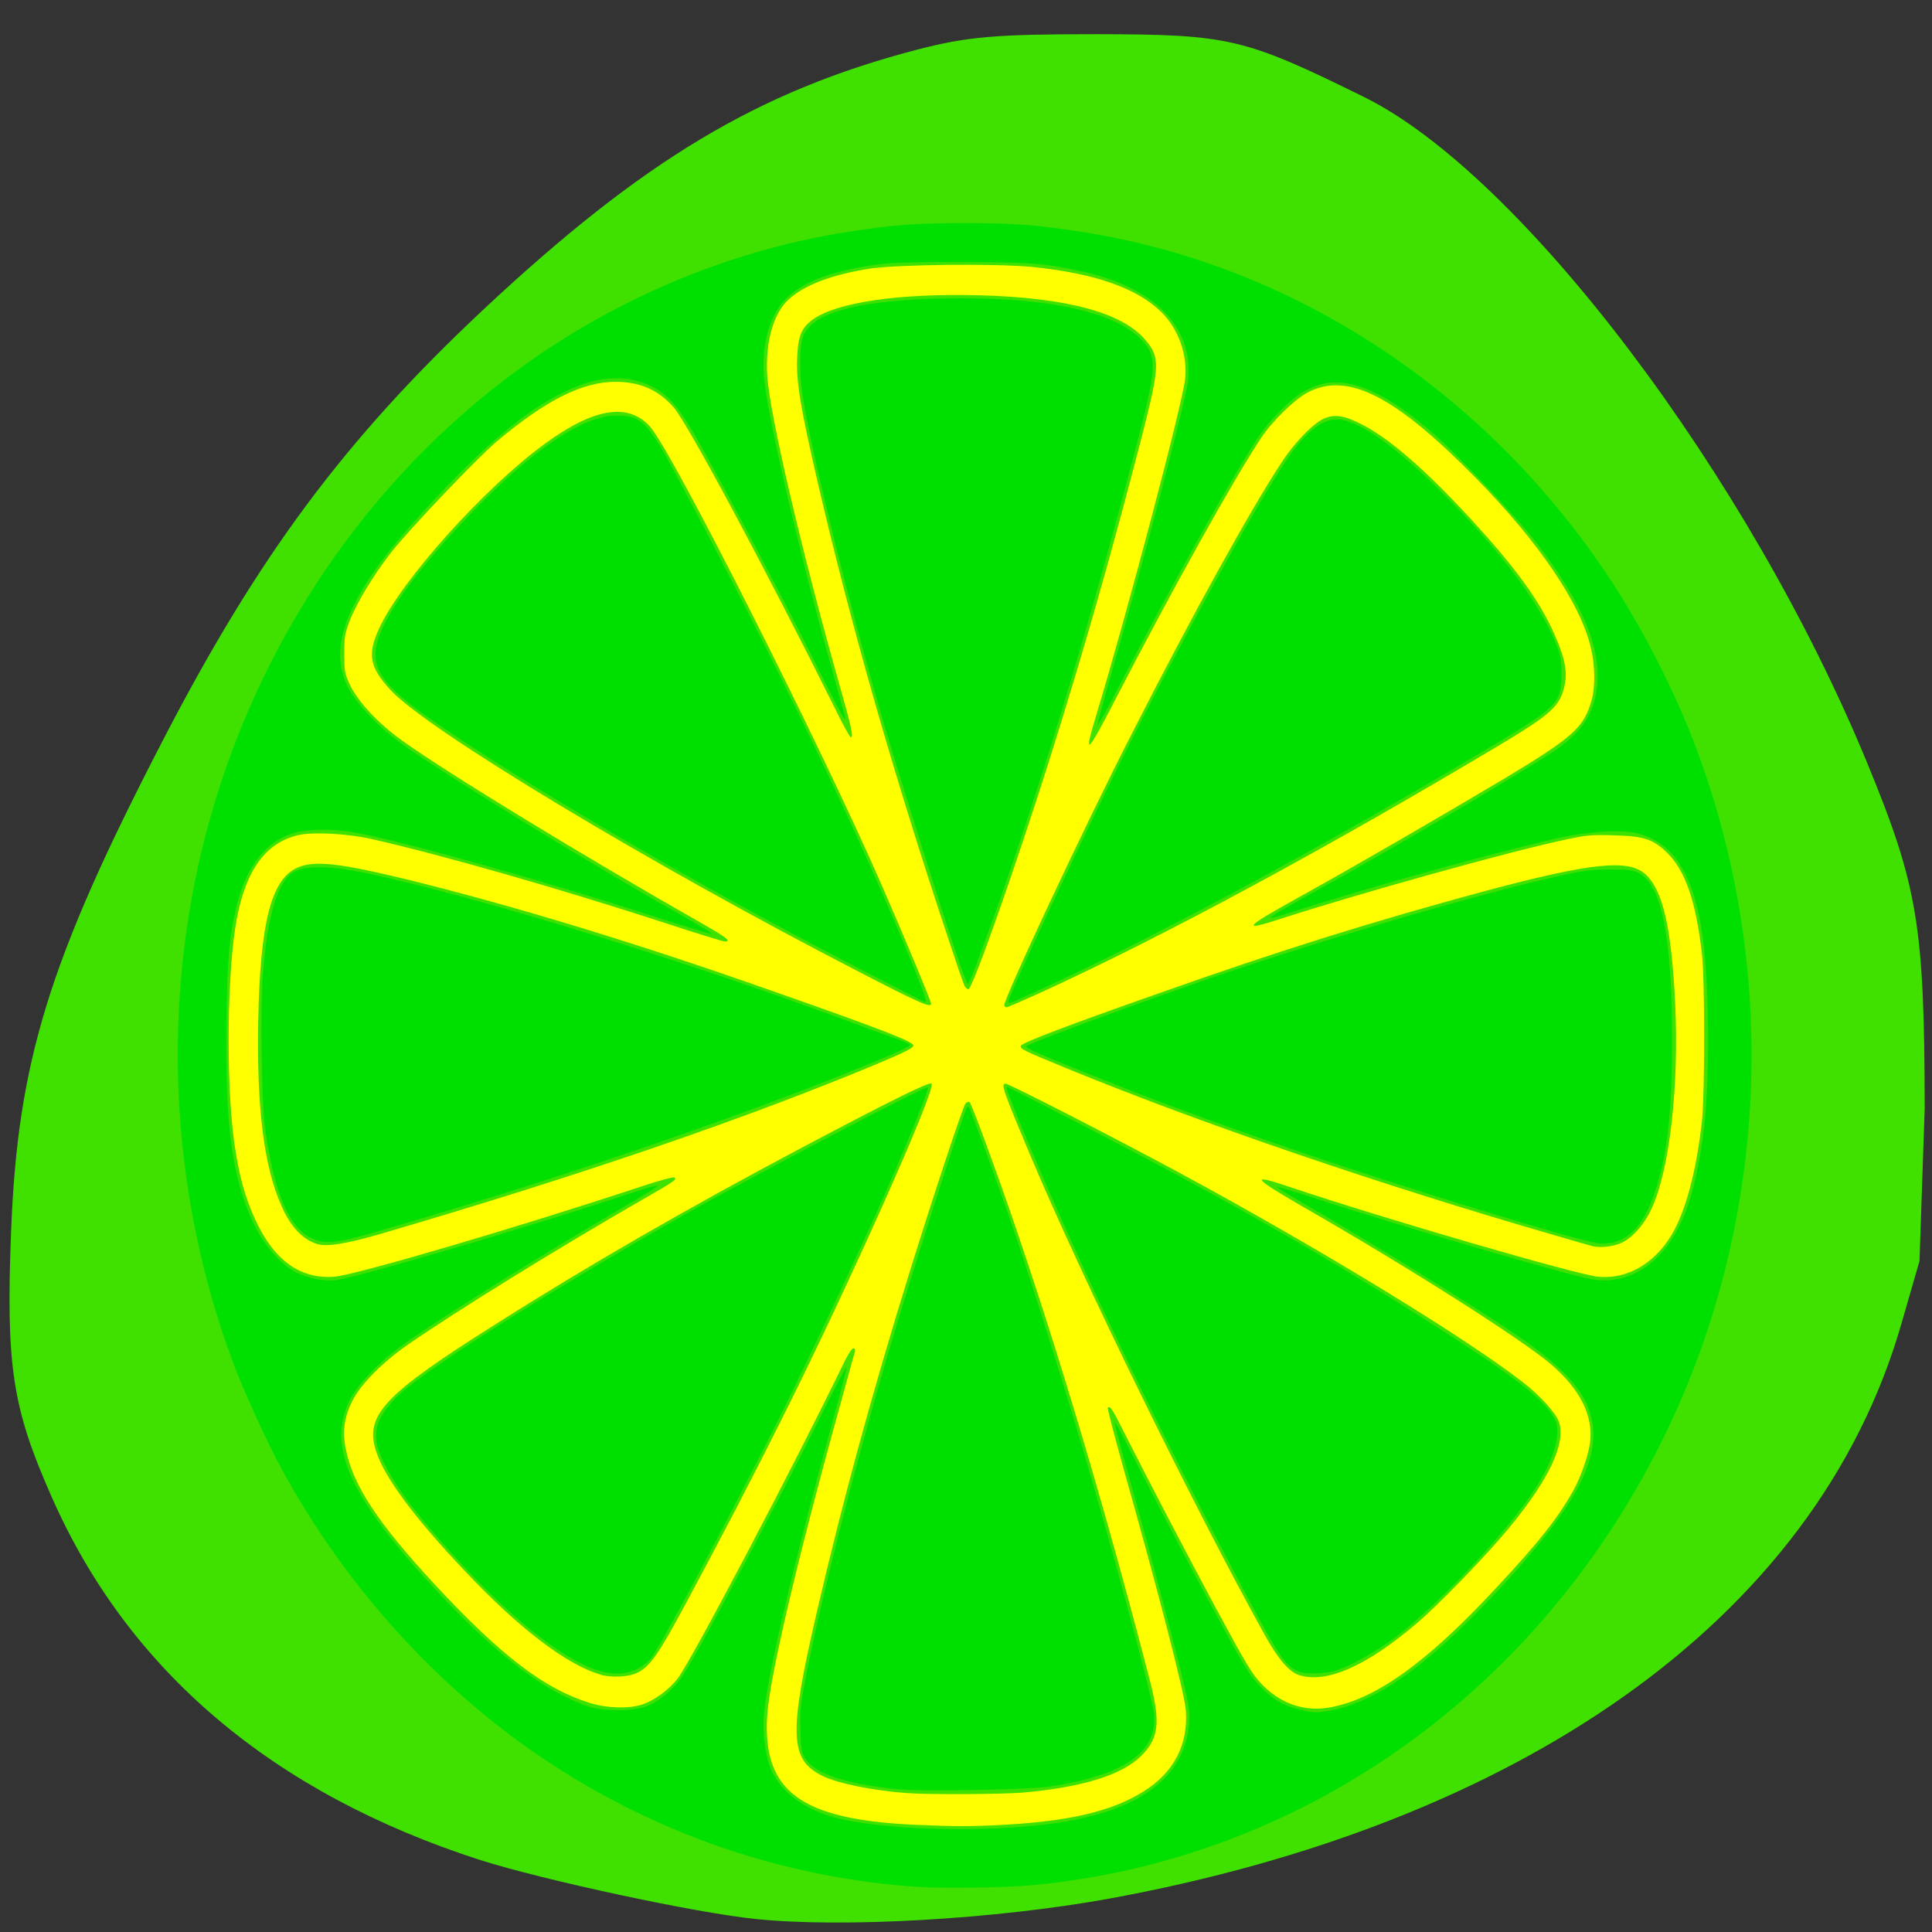 
<svg xmlns="http://www.w3.org/2000/svg" xmlns:xlink="http://www.w3.org/1999/xlink" width="32px" height="32px" viewBox="0 0 32 32" version="1.1">
<rect x="0" y="0" width="32" height="32" fill="#333333" stroke="none"/>
<g id="surface1">
<path style=" stroke:none;fill-rule:nonzero;fill:rgb(25.098%,87.843%,0%);fill-opacity:1;" d="M 12.52 31.785 C 11.52 31.684 9.004 31.141 7.957 30.809 C 4.52 29.703 2.121 27.672 0.852 24.785 C 0.199 23.309 0.098 22.617 0.184 20.387 C 0.293 17.59 0.809 15.91 2.688 12.281 C 4.277 9.207 5.707 7.285 7.996 5.137 C 10.645 2.656 12.559 1.508 15.199 0.82 C 16.027 0.605 16.508 0.566 18.168 0.566 C 20.363 0.57 20.609 0.629 22.598 1.609 C 25.203 2.898 28.973 7.887 30.93 12.645 C 31.766 14.676 31.875 15.336 31.879 18.363 L 31.793 20.887 L 31.5 21.902 C 30.078 26.891 25.066 30.223 18.363 31.449 C 16.484 31.789 13.961 31.934 12.52 31.785 Z M 12.52 31.785 "/>
<path style=" stroke:none;fill-rule:nonzero;fill:rgb(100%,100%,0%);fill-opacity:1;" d="M 28.988 17.457 C 28.988 25.051 23.172 31.207 15.996 31.207 C 8.824 31.207 3.008 25.051 3.008 17.457 C 3.008 9.863 8.824 3.707 15.996 3.707 C 23.172 3.707 28.988 9.863 28.988 17.457 Z M 28.988 17.457 "/>
<path style=" stroke:none;fill-rule:nonzero;fill:rgb(25.098%,87.843%,0%);fill-opacity:1;" d="M 14.879 31.277 C 10.262 30.855 6.191 27.887 4.184 23.469 C 3.551 22.078 3.16 20.629 2.973 19.012 C 2.902 18.395 2.902 16.562 2.973 15.949 C 3.344 12.738 4.621 9.93 6.715 7.707 C 8.84 5.461 11.48 4.109 14.531 3.715 C 15.113 3.637 16.844 3.637 17.426 3.715 C 20.465 4.109 23.117 5.465 25.223 7.691 C 27.336 9.93 28.602 12.715 28.98 15.949 C 29.055 16.562 29.055 18.395 28.98 19.012 C 28.863 20.02 28.688 20.871 28.418 21.754 C 27.496 24.754 25.652 27.309 23.137 29.059 C 21.324 30.324 19.234 31.082 17.02 31.281 C 16.629 31.316 15.277 31.316 14.879 31.277 Z M 16.652 30.223 C 17.73 30.16 18.414 30 18.934 29.676 C 19.441 29.363 19.684 28.898 19.641 28.324 C 19.621 28.051 19.184 26.359 18.598 24.285 C 18.453 23.762 18.34 23.328 18.348 23.316 C 18.383 23.281 18.426 23.34 18.566 23.621 C 19.047 24.57 19.617 25.664 20.129 26.617 C 20.629 27.543 20.738 27.73 20.887 27.883 C 21.191 28.207 21.59 28.352 21.996 28.285 C 22.766 28.16 23.621 27.551 24.781 26.301 C 25.488 25.543 25.789 25.164 26.055 24.695 C 26.184 24.465 26.309 24.105 26.336 23.891 C 26.391 23.441 26.168 23.004 25.676 22.586 C 25.191 22.176 23.34 20.996 21.555 19.973 C 20.738 19.5 20.695 19.434 21.363 19.66 C 22.922 20.184 26.105 21.109 26.461 21.145 C 26.973 21.199 27.453 20.902 27.738 20.363 C 27.949 19.953 28.109 19.316 28.191 18.551 C 28.238 18.082 28.238 16.262 28.191 15.816 C 28.094 14.941 27.914 14.418 27.613 14.125 C 27.379 13.898 27.227 13.848 26.727 13.836 C 26.34 13.824 26.273 13.832 25.879 13.918 C 24.953 14.117 22.488 14.805 21.223 15.215 C 20.539 15.438 20.598 15.367 21.551 14.84 C 22.523 14.301 23.801 13.559 24.918 12.895 C 26.066 12.203 26.234 12.051 26.363 11.594 C 26.426 11.371 26.418 11.004 26.348 10.723 C 26.176 9.996 25.488 8.98 24.457 7.93 C 23.113 6.559 22.324 6.152 21.66 6.5 C 21.445 6.613 21.074 6.973 20.891 7.25 C 20.457 7.895 19.398 9.797 18.488 11.559 C 17.996 12.512 17.941 12.559 18.16 11.836 C 18.676 10.133 19.59 6.672 19.629 6.277 C 19.672 5.879 19.52 5.449 19.234 5.168 C 18.828 4.77 18.129 4.527 17.102 4.422 C 16.504 4.363 14.887 4.379 14.41 4.449 C 13.785 4.547 13.324 4.719 13.066 4.957 C 12.809 5.188 12.676 5.664 12.707 6.215 C 12.746 6.855 13.281 9.145 13.91 11.363 C 14.113 12.078 14.137 12.211 14.09 12.211 C 14.078 12.211 13.961 12.004 13.836 11.746 C 12.676 9.414 11.391 7.016 11.16 6.75 C 10.91 6.461 10.602 6.324 10.195 6.324 C 9.645 6.324 9.039 6.629 8.223 7.316 C 7.895 7.594 6.777 8.77 6.48 9.148 C 6.184 9.527 5.902 9.996 5.793 10.281 C 5.711 10.496 5.703 10.547 5.703 10.828 C 5.703 11.121 5.707 11.148 5.793 11.336 C 5.93 11.625 6.258 11.977 6.66 12.266 C 7.43 12.816 9.664 14.18 11.652 15.309 C 12.027 15.523 12.121 15.594 12.008 15.594 C 11.977 15.594 11.527 15.457 11.008 15.285 C 9.254 14.715 7.344 14.168 6.16 13.898 C 5.77 13.809 5.211 13.777 4.961 13.828 C 4.422 13.941 4.082 14.387 3.926 15.199 C 3.762 16.043 3.738 17.887 3.879 18.918 C 3.957 19.461 4.055 19.824 4.227 20.199 C 4.539 20.879 4.98 21.195 5.547 21.145 C 5.91 21.113 8.605 20.32 10.609 19.656 C 10.914 19.555 11.16 19.488 11.172 19.504 C 11.207 19.539 11.184 19.559 10.652 19.863 C 9.207 20.695 7.574 21.707 6.758 22.27 C 6.332 22.566 5.973 22.93 5.836 23.203 C 5.703 23.469 5.668 23.707 5.727 23.996 C 5.84 24.59 6.254 25.223 7.203 26.246 C 8.301 27.426 9.02 27.977 9.773 28.207 C 10.047 28.293 10.41 28.305 10.629 28.234 C 10.832 28.172 11.09 27.98 11.227 27.797 C 11.473 27.465 13.133 24.312 13.961 22.605 C 14.035 22.449 14.109 22.332 14.133 22.332 C 14.16 22.332 14.168 22.355 14.16 22.387 C 14.152 22.414 14.039 22.82 13.91 23.293 C 13.203 25.84 12.746 27.789 12.707 28.418 C 12.629 29.668 13.258 30.133 15.129 30.223 C 15.812 30.254 16.086 30.254 16.652 30.223 Z M 15.02 29.699 C 14.473 29.66 13.887 29.543 13.629 29.418 C 13.074 29.148 13.059 28.73 13.531 26.691 C 13.965 24.828 14.438 23.094 15.066 21.07 C 15.449 19.836 15.949 18.324 15.992 18.277 C 16.012 18.254 16.043 18.246 16.059 18.254 C 16.09 18.277 16.441 19.223 16.754 20.129 C 17.527 22.371 18.312 25.004 19.039 27.809 C 19.227 28.531 19.199 28.789 18.895 29.09 C 18.578 29.402 17.918 29.605 16.941 29.691 C 16.621 29.719 15.355 29.727 15.02 29.699 Z M 9.941 27.734 C 9.391 27.578 8.59 26.969 7.691 26.012 C 6.859 25.133 6.363 24.465 6.227 24.031 C 6.039 23.438 6.359 23.098 8.207 21.934 C 9.746 20.957 11.363 20.027 13.246 19.027 C 14.746 18.234 15.395 17.91 15.43 17.949 C 15.512 18.035 14.047 21.316 12.961 23.48 C 12.461 24.48 11.953 25.457 11.352 26.574 C 10.918 27.379 10.777 27.59 10.57 27.699 C 10.426 27.777 10.145 27.793 9.941 27.738 Z M 21.52 27.746 C 21.355 27.699 21.168 27.477 20.949 27.082 C 19.773 24.965 17.922 21.176 17.055 19.113 C 16.609 18.051 16.574 17.949 16.656 17.949 C 16.715 17.949 18.426 18.828 19.523 19.418 C 21.816 20.656 24.234 22.129 25.215 22.887 C 25.504 23.109 25.777 23.41 25.824 23.559 C 25.934 23.91 25.664 24.488 25.02 25.277 C 24.652 25.73 23.82 26.59 23.457 26.895 C 22.629 27.598 21.973 27.887 21.52 27.746 Z M 26.363 20.637 C 26.332 20.629 26.059 20.551 25.754 20.461 C 22.875 19.629 19.883 18.605 17.676 17.699 C 16.938 17.395 16.895 17.375 16.91 17.32 C 16.93 17.27 17.691 16.98 19.203 16.449 C 21.207 15.738 22.75 15.258 24.613 14.754 C 26.355 14.289 26.98 14.223 27.258 14.484 C 27.543 14.75 27.684 15.359 27.746 16.617 C 27.812 17.988 27.656 19.355 27.363 20.004 C 27.223 20.309 27 20.547 26.797 20.609 C 26.652 20.656 26.48 20.668 26.363 20.637 Z M 5.242 20.602 C 5 20.52 4.809 20.312 4.66 19.969 C 4.371 19.32 4.25 18.348 4.277 16.906 C 4.309 15.277 4.492 14.562 4.926 14.371 C 5.207 14.246 5.621 14.293 6.789 14.578 C 8.539 15.012 10.551 15.621 12.863 16.438 C 14.609 17.051 15.129 17.254 15.129 17.316 C 15.129 17.355 15.004 17.422 14.574 17.602 C 12.391 18.516 9.652 19.457 6.301 20.438 C 5.727 20.605 5.402 20.656 5.242 20.602 Z M 16.633 16.656 C 16.598 16.598 17.984 13.637 18.754 12.137 C 19.738 10.203 20.703 8.457 21.223 7.664 C 21.434 7.34 21.738 7.023 21.918 6.938 C 22.102 6.852 22.27 6.879 22.582 7.043 C 23.035 7.281 23.621 7.793 24.363 8.598 C 25.082 9.379 25.496 9.941 25.738 10.488 C 25.941 10.938 25.977 11.18 25.887 11.457 C 25.805 11.715 25.625 11.867 24.918 12.293 C 21.977 14.051 19.301 15.496 17.219 16.449 C 16.934 16.578 16.688 16.684 16.672 16.684 C 16.66 16.684 16.641 16.672 16.633 16.656 Z M 14.199 16.082 C 10.746 14.301 7.059 12.078 6.465 11.426 C 6.121 11.051 6.082 10.84 6.277 10.414 C 6.637 9.621 8.027 8.074 9.027 7.348 C 9.84 6.754 10.41 6.664 10.77 7.07 C 11.137 7.484 13.582 12.316 14.621 14.699 C 14.984 15.531 15.422 16.582 15.422 16.625 C 15.422 16.699 15.223 16.613 14.199 16.082 Z M 15.977 16.332 C 15.957 16.293 15.844 15.965 15.723 15.598 C 14.801 12.832 14.105 10.402 13.543 7.988 C 13.262 6.77 13.188 6.34 13.203 5.945 C 13.215 5.57 13.27 5.434 13.461 5.293 C 13.855 5.008 14.887 4.855 16.227 4.891 C 17.68 4.93 18.602 5.18 18.98 5.641 C 19.215 5.918 19.207 6.074 18.926 7.18 C 18.414 9.16 17.949 10.789 17.371 12.621 C 16.809 14.395 16.117 16.355 16.043 16.383 C 16.023 16.387 15.996 16.363 15.977 16.332 Z M 15.977 16.332 "/>
<path style=" stroke:none;fill-rule:nonzero;fill:rgb(0%,87.843%,0%);fill-opacity:1;" d="M 15.215 31.254 C 13.09 31.113 11.059 30.445 9.25 29.293 C 7.383 28.105 5.754 26.344 4.66 24.32 C 4.43 23.902 4.035 23.035 3.867 22.586 C 2.852 19.879 2.668 16.871 3.348 14.059 C 4.105 10.934 5.898 8.156 8.395 6.262 C 10.059 4.996 12.043 4.148 14.051 3.84 C 14.793 3.723 15.188 3.695 15.977 3.695 C 16.766 3.695 17.164 3.723 17.906 3.84 C 21.422 4.379 24.629 6.488 26.684 9.617 C 27.215 10.426 27.762 11.496 28.098 12.402 C 29.434 15.98 29.297 19.992 27.73 23.438 C 25.719 27.848 21.715 30.785 17.117 31.223 C 16.652 31.266 15.66 31.281 15.215 31.254 Z M 17.18 30.234 C 18.109 30.137 18.77 29.914 19.191 29.547 C 19.582 29.215 19.766 28.699 19.676 28.199 C 19.621 27.859 19.023 25.59 18.621 24.176 C 18.531 23.852 18.461 23.582 18.465 23.574 C 18.473 23.566 18.496 23.602 18.523 23.648 C 18.547 23.695 18.773 24.137 19.027 24.629 C 19.281 25.125 19.75 26.02 20.074 26.617 C 20.605 27.605 20.676 27.723 20.855 27.914 C 21.082 28.156 21.27 28.262 21.578 28.328 C 21.77 28.371 21.816 28.371 22.035 28.332 C 22.773 28.199 23.621 27.605 24.695 26.469 C 26.219 24.855 26.629 24.008 26.27 23.23 C 26.102 22.879 25.734 22.527 25.07 22.078 C 24.285 21.551 22.691 20.566 21.574 19.922 C 21.34 19.785 21.152 19.672 21.16 19.664 C 21.168 19.656 21.441 19.738 21.766 19.844 C 23.215 20.316 25.996 21.129 26.375 21.191 C 27.059 21.301 27.66 20.84 27.961 19.961 C 28.066 19.648 28.176 19.137 28.227 18.656 C 28.324 17.797 28.309 16.285 28.199 15.496 C 28.055 14.473 27.707 13.934 27.098 13.797 C 26.824 13.734 26.227 13.777 25.711 13.902 C 24.559 14.172 22.664 14.699 21.375 15.113 C 20.871 15.273 20.887 15.262 21.922 14.688 C 22.992 14.098 24.684 13.105 25.609 12.527 C 26.227 12.145 26.457 11.781 26.461 11.191 C 26.465 10.574 26.121 9.852 25.402 8.93 C 25.109 8.559 24.145 7.535 23.777 7.211 C 22.98 6.508 22.371 6.238 21.887 6.363 C 21.777 6.391 21.625 6.457 21.543 6.512 C 21.363 6.629 21.031 6.961 20.879 7.184 C 20.484 7.754 19.395 9.699 18.535 11.363 C 18.344 11.734 18.184 12.02 18.18 12.004 C 18.176 11.992 18.277 11.605 18.41 11.152 C 18.91 9.426 19.629 6.676 19.676 6.324 C 19.781 5.434 19.145 4.766 17.941 4.5 C 17.309 4.359 17.047 4.34 15.895 4.34 C 15.004 4.34 14.73 4.348 14.461 4.391 C 13.758 4.496 13.312 4.664 13.035 4.93 C 12.754 5.195 12.613 5.68 12.652 6.223 C 12.699 6.852 13.234 9.148 13.797 11.152 C 13.898 11.516 13.988 11.84 13.996 11.871 C 14.027 12.004 13.938 11.844 13.613 11.195 C 13.074 10.113 12.426 8.875 11.742 7.621 C 11.332 6.863 11.141 6.605 10.879 6.445 C 10.527 6.23 10.059 6.207 9.598 6.383 C 8.91 6.641 8.199 7.199 7.211 8.254 C 6.613 8.898 6.332 9.242 6.062 9.664 C 5.625 10.355 5.527 10.879 5.746 11.352 C 5.875 11.629 6.258 12.039 6.656 12.324 C 7.426 12.871 9.863 14.363 11.484 15.273 C 11.668 15.375 11.805 15.465 11.789 15.469 C 11.773 15.473 11.41 15.363 10.984 15.227 C 9.051 14.598 6.645 13.922 5.855 13.785 C 5.555 13.734 5.223 13.73 4.984 13.77 C 4.461 13.859 4.078 14.312 3.91 15.035 C 3.793 15.555 3.766 15.863 3.75 16.918 C 3.727 18.629 3.84 19.48 4.184 20.234 C 4.344 20.574 4.59 20.879 4.832 21.035 C 5.027 21.156 5.336 21.23 5.562 21.203 C 5.91 21.164 8.855 20.297 10.551 19.73 C 10.727 19.676 10.883 19.629 10.898 19.637 C 10.91 19.641 10.633 19.816 10.273 20.023 C 8.965 20.789 7.461 21.723 6.758 22.211 C 6.305 22.527 5.91 22.93 5.777 23.219 C 5.418 23.992 5.812 24.832 7.262 26.383 C 8.254 27.441 9.043 28.035 9.762 28.27 C 10.016 28.348 10.516 28.344 10.723 28.258 C 10.922 28.172 11.121 28.012 11.277 27.801 C 11.477 27.539 12.809 25.035 13.684 23.281 C 13.863 22.922 14.016 22.633 14.023 22.641 C 14.027 22.645 13.926 23.043 13.797 23.516 C 13.133 25.934 12.703 27.777 12.652 28.41 C 12.629 28.738 12.68 29.105 12.777 29.324 C 12.945 29.688 13.316 29.965 13.816 30.102 C 14.52 30.293 16.039 30.355 17.18 30.234 Z M 14.84 29.633 C 13.992 29.543 13.496 29.375 13.34 29.129 C 13.27 29.012 13.266 28.98 13.258 28.652 C 13.246 28.332 13.258 28.238 13.348 27.777 C 13.586 26.539 14.129 24.402 14.684 22.508 C 15.051 21.254 15.965 18.395 16.02 18.34 C 16.027 18.328 16.039 18.328 16.047 18.336 C 16.07 18.363 16.531 19.621 16.77 20.316 C 17.082 21.219 17.711 23.227 18.02 24.293 C 18.516 25.996 19.09 28.137 19.113 28.379 C 19.176 29.02 18.629 29.402 17.387 29.59 C 17.027 29.645 15.238 29.676 14.84 29.633 Z M 9.934 27.676 C 9.316 27.496 8.375 26.738 7.387 25.621 C 6.801 24.965 6.496 24.539 6.316 24.133 C 6.152 23.762 6.211 23.52 6.547 23.164 C 6.918 22.762 8.965 21.465 11.375 20.098 C 12.516 19.457 15.309 17.992 15.367 18.012 C 15.395 18.023 15.113 18.723 14.715 19.641 C 14.371 20.434 13.328 22.645 12.863 23.57 C 11.969 25.34 10.922 27.297 10.781 27.465 C 10.582 27.699 10.273 27.777 9.934 27.676 Z M 21.512 27.688 C 21.293 27.594 21.203 27.465 20.656 26.441 C 19.184 23.672 17.832 20.859 16.934 18.691 C 16.691 18.105 16.656 18.008 16.684 18.008 C 16.719 18.008 18.605 18.984 19.496 19.461 C 21.051 20.301 22.301 21.027 23.699 21.918 C 25.09 22.801 25.598 23.191 25.758 23.52 C 25.863 23.742 25.746 24.152 25.434 24.645 C 24.98 25.355 23.852 26.555 23.102 27.125 C 22.797 27.355 22.328 27.613 22.105 27.676 C 21.918 27.727 21.617 27.73 21.512 27.688 Z M 25.754 20.41 C 23.074 19.629 20.328 18.703 18.34 17.91 C 17.238 17.473 16.973 17.355 17 17.328 C 17.047 17.277 18.801 16.633 20.078 16.191 C 22.02 15.531 24.473 14.809 25.848 14.504 C 26.211 14.422 26.34 14.406 26.656 14.402 C 26.977 14.402 27.047 14.41 27.145 14.461 C 27.523 14.664 27.695 15.527 27.695 17.23 C 27.695 18.434 27.613 19.152 27.402 19.766 C 27.207 20.336 26.93 20.602 26.535 20.598 C 26.449 20.598 26.137 20.52 25.754 20.41 Z M 5.145 20.5 C 4.777 20.316 4.535 19.73 4.391 18.684 C 4.332 18.254 4.309 16.73 4.352 16.168 C 4.422 15.234 4.574 14.68 4.812 14.48 C 4.996 14.328 5.434 14.324 6.133 14.477 C 7.91 14.859 11.113 15.84 13.781 16.816 C 14.34 17.023 14.852 17.211 14.922 17.234 C 14.988 17.262 15.059 17.289 15.07 17.301 C 15.094 17.324 14.895 17.418 14.23 17.688 C 12.074 18.566 9.027 19.598 6.215 20.406 C 5.559 20.598 5.371 20.613 5.145 20.5 Z M 16.699 16.594 C 16.699 16.508 17.914 13.914 18.551 12.637 C 19.52 10.703 20.785 8.395 21.309 7.621 C 21.637 7.133 21.918 6.922 22.191 6.949 C 22.574 6.992 23.227 7.48 24.078 8.355 C 24.941 9.242 25.535 10.055 25.785 10.695 C 25.848 10.871 25.863 10.941 25.863 11.168 C 25.863 11.633 25.797 11.703 24.789 12.309 C 21.949 14.008 18.996 15.598 17.062 16.465 C 16.965 16.508 16.84 16.562 16.793 16.586 C 16.73 16.613 16.699 16.613 16.699 16.594 Z M 14.227 16.039 C 11.574 14.676 8.637 12.961 7.121 11.902 C 6.449 11.434 6.215 11.152 6.219 10.836 C 6.219 10.398 6.758 9.598 7.754 8.555 C 8.793 7.465 9.648 6.883 10.207 6.883 C 10.629 6.887 10.723 6.98 11.215 7.898 C 12.855 10.969 14.242 13.84 15.129 16.012 C 15.332 16.52 15.359 16.598 15.316 16.594 C 15.305 16.594 14.816 16.344 14.227 16.039 Z M 15.84 15.793 C 15.582 15.035 14.812 12.586 14.59 11.812 C 14.059 9.969 13.543 7.902 13.336 6.801 C 13.273 6.465 13.254 6.27 13.254 6.035 C 13.254 5.668 13.281 5.555 13.402 5.418 C 13.68 5.105 14.551 4.941 15.922 4.941 C 17.457 4.941 18.496 5.184 18.918 5.641 C 19.168 5.91 19.156 6.102 18.832 7.34 C 17.973 10.629 17.105 13.457 16.238 15.793 C 16.137 16.074 16.043 16.301 16.031 16.301 C 16.02 16.301 15.934 16.074 15.84 15.793 Z M 15.84 15.793 "/>
</g>
</svg>
